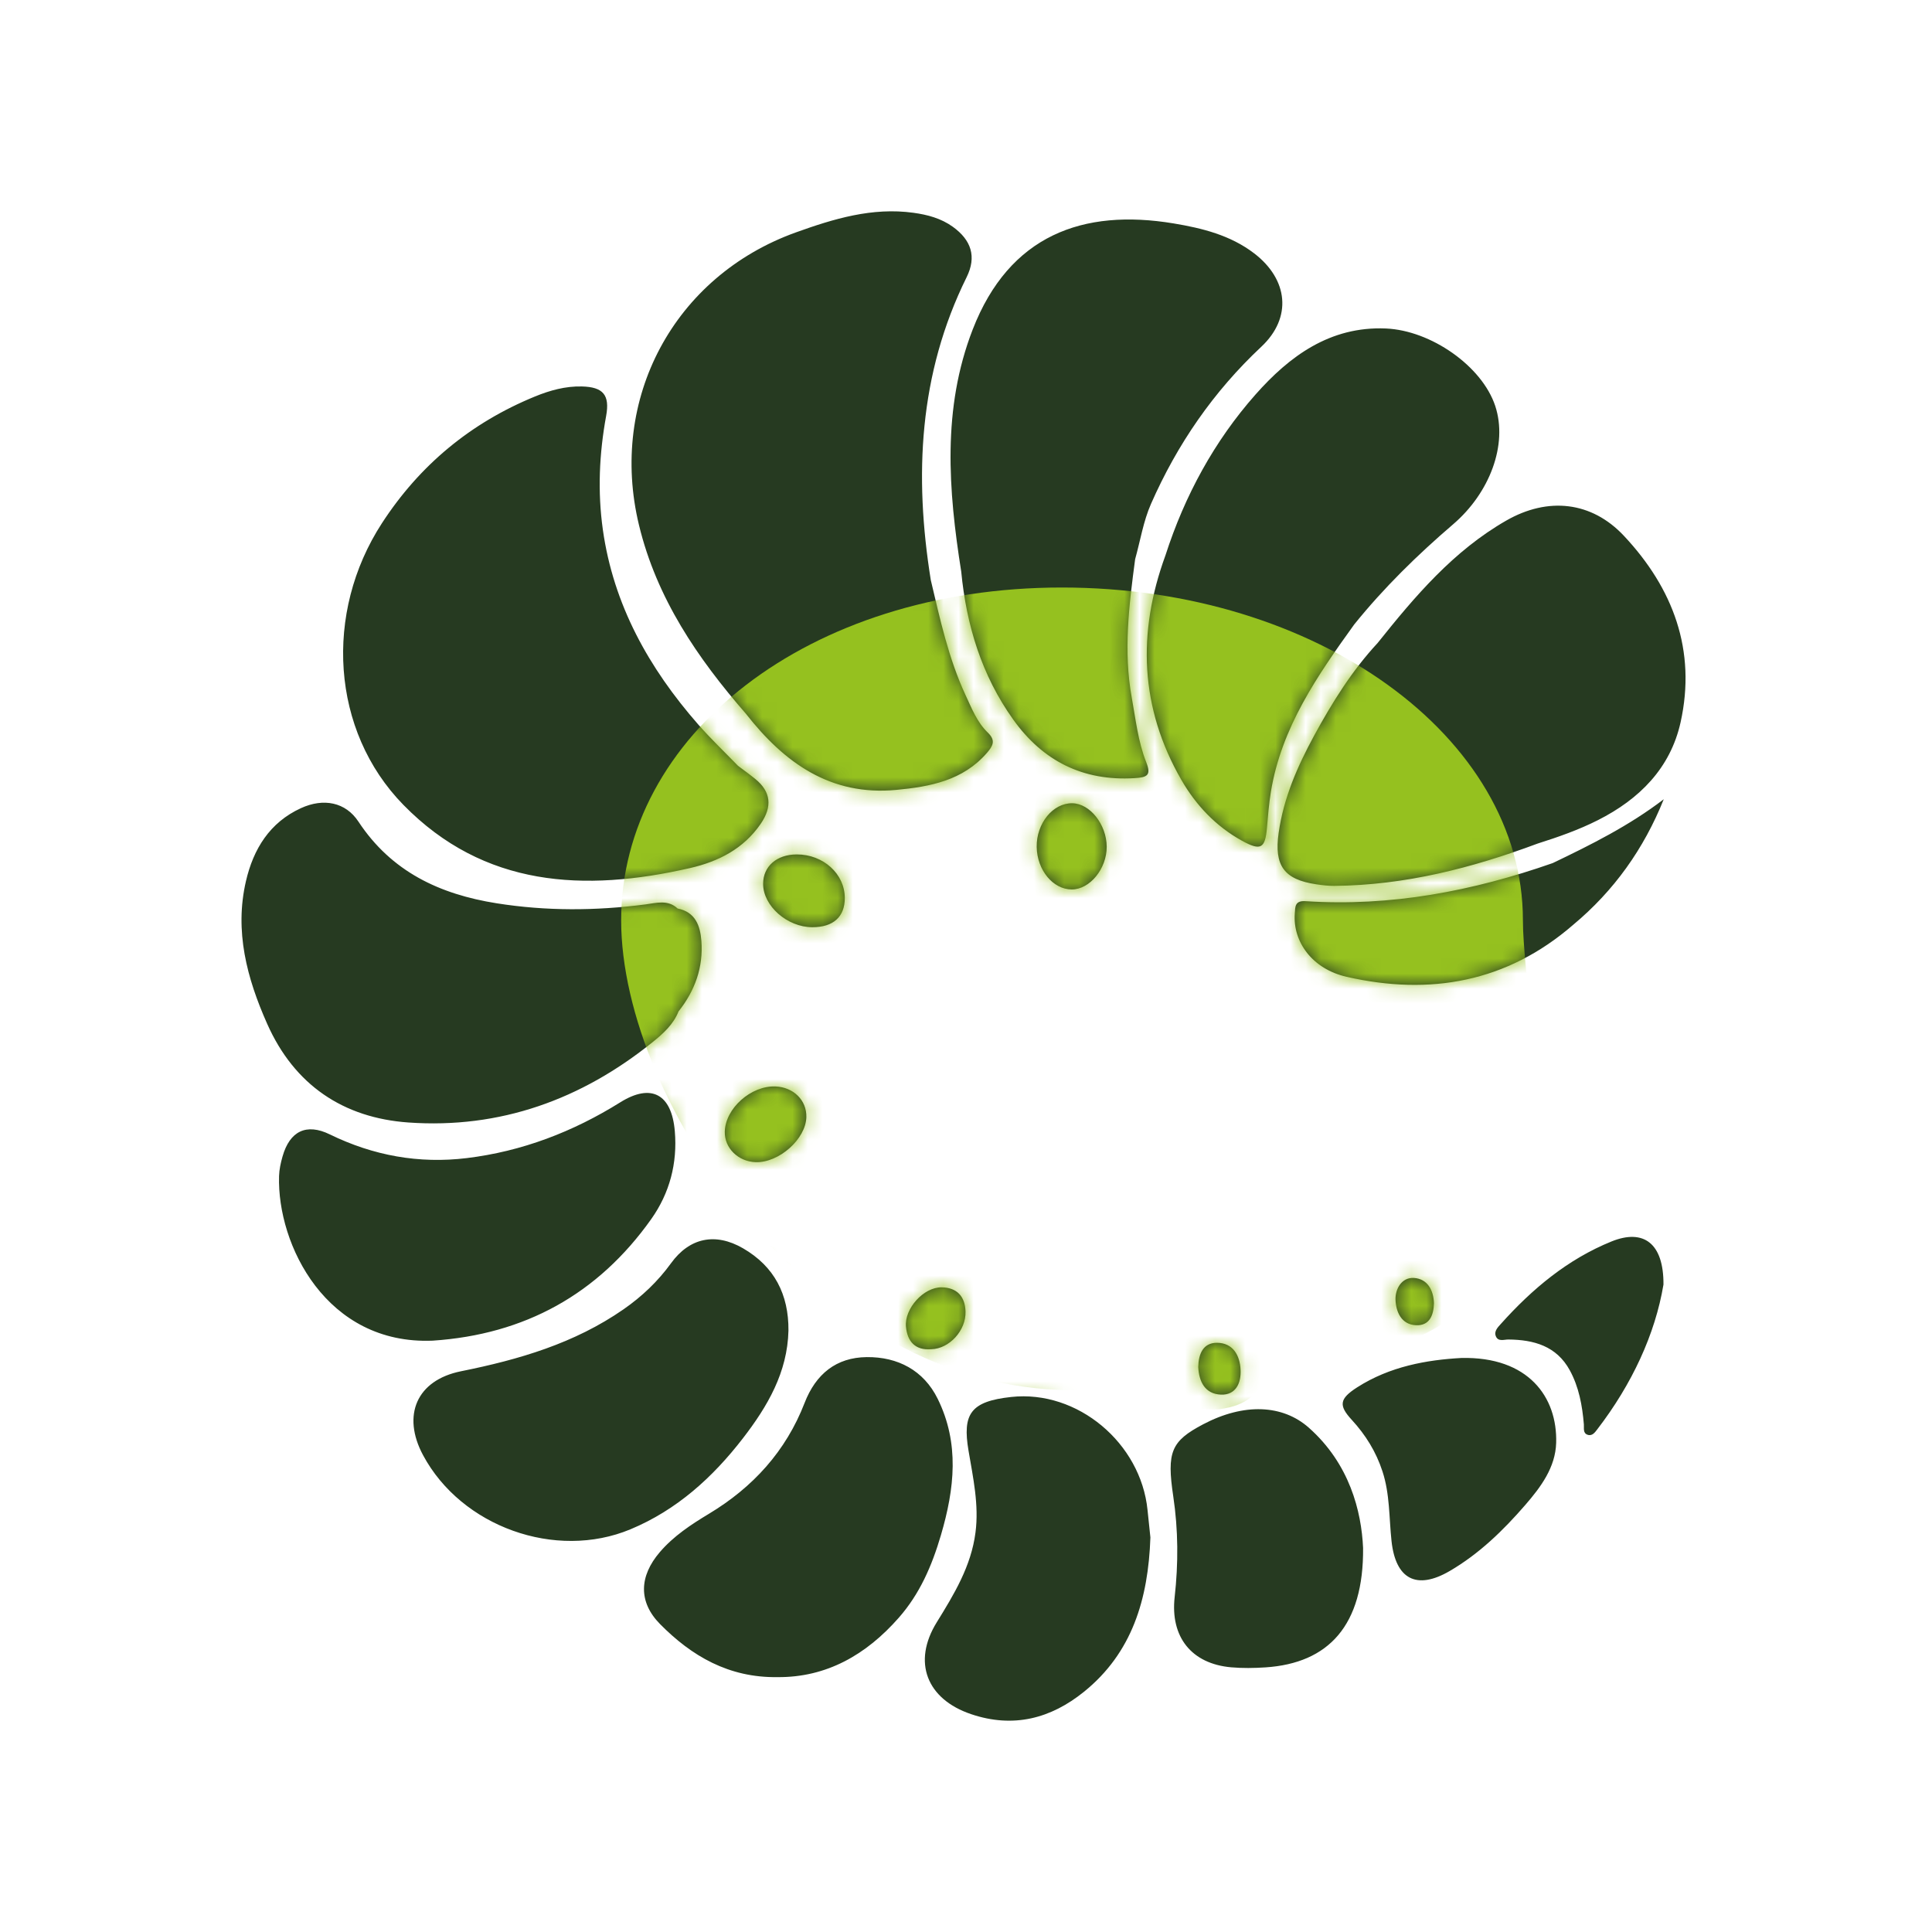 <svg width="128" height="128" viewBox="0 0 128 128" fill="none" xmlns="http://www.w3.org/2000/svg">
<path fill-rule="evenodd" clip-rule="evenodd" d="M26.723 53.322C21.928 48.418 21.453 40.596 25.301 34.668C27.799 30.82 31.183 28.015 35.435 26.272C36.434 25.862 37.464 25.577 38.549 25.604C39.955 25.638 40.414 26.163 40.158 27.557C39.699 30.063 39.587 32.58 39.941 35.096C40.643 40.071 42.99 44.265 46.253 47.992C47.087 48.944 48.009 49.822 48.892 50.734C49.276 51.025 49.67 51.307 50.044 51.612C51.062 52.442 51.197 53.424 50.389 54.594C49.257 56.234 47.606 57.079 45.71 57.513C38.718 59.111 32.067 58.788 26.723 53.322ZM49.423 47.293C51.957 50.529 55.015 52.746 59.386 52.332C61.623 52.12 63.797 51.715 65.384 49.883C65.766 49.441 66.003 49.071 65.447 48.538C64.738 47.857 64.379 46.932 63.97 46.052C62.841 43.619 62.28 41.017 61.667 38.429C60.559 31.516 60.871 24.778 64.042 18.364C64.713 17.006 64.351 15.91 63.13 15.027C62.347 14.463 61.452 14.226 60.516 14.097C57.788 13.722 55.245 14.493 52.735 15.395C44.635 18.304 40.315 26.435 42.334 34.786C43.508 39.646 46.212 43.605 49.423 47.293ZM27.055 74.368C33.132 74.799 38.532 72.844 43.258 69.027C43.942 68.474 44.614 67.871 44.954 67.01C46.042 65.638 46.606 64.079 46.468 62.329C46.39 61.337 46.073 60.422 44.895 60.192C44.248 59.584 43.477 59.827 42.753 59.921C39.464 60.347 36.189 60.366 32.904 59.845C29.124 59.245 25.932 57.749 23.747 54.434C22.895 53.14 21.433 52.859 19.943 53.54C17.868 54.488 16.788 56.251 16.296 58.371C15.524 61.692 16.359 64.811 17.702 67.833C19.503 71.888 22.743 74.061 27.055 74.368V74.368ZM63.684 37.872C64.025 41.424 65.038 44.75 67.13 47.674C69.089 50.414 71.742 51.762 75.163 51.554C75.998 51.504 76.289 51.377 75.939 50.494C75.398 49.125 75.242 47.654 74.98 46.21C74.424 43.134 74.801 40.092 75.206 37.048C75.549 35.821 75.75 34.533 76.258 33.38C77.993 29.435 80.392 25.946 83.562 22.976C85.622 21.047 85.349 18.514 83.093 16.786C81.518 15.581 79.651 15.118 77.766 14.804C71.743 13.8 66.867 15.59 64.445 21.827C62.408 27.073 62.829 32.47 63.684 37.872V37.872ZM49.224 95.285C50.845 93.184 52.172 90.928 52.237 88.154C52.257 85.764 51.308 83.909 49.229 82.704C47.381 81.635 45.674 82.011 44.456 83.694C43.586 84.895 42.531 85.897 41.311 86.745C38.058 89.005 34.373 90.08 30.544 90.849C27.608 91.44 26.609 93.763 28.03 96.411C30.571 101.148 36.808 103.385 41.765 101.322C44.84 100.042 47.222 97.879 49.224 95.285V95.285ZM107.588 35.499C105.441 33.21 102.548 32.91 99.794 34.489C96.295 36.494 93.743 39.505 91.274 42.597C89.573 44.43 88.263 46.536 87.075 48.717C85.968 50.751 85.04 52.858 84.713 55.185C84.41 57.352 85.064 58.268 87.211 58.589C87.605 58.647 88.007 58.696 88.402 58.692C93.079 58.65 97.528 57.508 101.876 55.887C103.239 55.455 104.582 54.986 105.868 54.336C108.624 52.943 110.67 50.886 111.343 47.855C112.4 43.092 110.847 38.972 107.588 35.499V35.499ZM28.668 88.822C34.753 88.416 39.613 85.753 43.15 80.762C44.364 79.046 44.889 77.071 44.708 74.942C44.499 72.478 43.145 71.751 41.092 73.033C37.963 74.988 34.585 76.282 30.925 76.727C27.764 77.112 24.737 76.566 21.854 75.158C20.292 74.393 19.198 74.947 18.722 76.608C18.6 77.033 18.501 77.479 18.488 77.919C18.354 82.467 21.628 89.112 28.668 88.822V88.822ZM83.18 26.14C80.449 29.227 78.487 32.842 77.214 36.794C75.341 41.913 75.518 46.899 78.272 51.676C79.242 53.358 80.562 54.751 82.288 55.703C83.522 56.384 83.822 56.217 83.939 54.851C84.007 54.053 84.07 53.253 84.199 52.464C84.896 48.202 87.274 44.771 89.718 41.376C91.679 38.943 93.907 36.765 96.269 34.739C98.699 32.659 99.908 29.46 99.064 26.898C98.194 24.26 94.809 21.891 91.817 21.763C88.109 21.606 85.418 23.609 83.18 26.14V26.14ZM62.123 92.671C61.192 90.783 59.476 89.891 57.423 89.912C55.402 89.932 54.047 91.034 53.306 92.948C52.07 96.139 49.889 98.536 46.968 100.293C45.785 101.005 44.628 101.767 43.715 102.832C42.348 104.427 42.28 106.128 43.729 107.598C45.821 109.719 48.282 111.16 51.508 111.114C54.762 111.142 57.394 109.629 59.544 107.182C60.933 105.604 61.738 103.751 62.339 101.706C63.246 98.618 63.579 95.623 62.123 92.671V92.671ZM66.992 92.553C64.309 92.846 63.754 93.668 64.167 96.112C64.468 97.897 64.868 99.693 64.628 101.535C64.341 103.767 63.21 105.624 62.061 107.483C60.432 110.117 61.396 112.574 64.338 113.567C67.144 114.516 69.626 113.854 71.819 112.082C74.999 109.512 76.076 105.96 76.217 101.858C76.165 101.357 76.093 100.696 76.026 100.034C75.58 95.614 71.4 92.073 66.992 92.553V92.553ZM86.715 94.591C84.98 93.052 82.412 92.94 79.71 94.364C77.59 95.481 77.291 96.188 77.732 99.142C78.064 101.362 78.073 103.586 77.824 105.812C77.528 108.447 78.935 110.232 81.571 110.464C82.324 110.53 83.089 110.518 83.845 110.468C88.023 110.191 90.352 107.688 90.308 102.558C90.198 100.122 89.414 96.984 86.715 94.591V94.591ZM96.821 89.969C94.533 90.096 92.087 90.525 89.919 91.913C88.734 92.673 88.677 93.111 89.56 94.071C90.478 95.07 91.168 96.182 91.592 97.482C92.087 98.991 92.025 100.556 92.192 102.098C92.463 104.624 93.848 105.363 96.042 104.086C97.99 102.952 99.59 101.398 101.054 99.708C102.086 98.518 103.053 97.217 103.1 95.593C103.189 92.564 101.263 89.869 96.821 89.969V89.969ZM106.769 82.249C103.861 83.427 101.511 85.395 99.437 87.711C99.238 87.934 98.967 88.196 99.104 88.53C99.259 88.908 99.647 88.744 99.933 88.746C101.625 88.76 103.122 89.178 104 90.78C104.607 91.891 104.831 93.117 104.935 94.368C104.956 94.618 104.858 94.95 105.188 95.059C105.498 95.16 105.676 94.888 105.831 94.688C108.119 91.708 109.659 88.399 110.209 85.104C110.227 82.371 108.892 81.391 106.769 82.249V82.249ZM86.499 59.705C85.783 59.658 85.814 60.075 85.783 60.525C85.647 62.399 86.94 64.198 89.221 64.718C94.737 65.974 99.832 65.08 104.221 61.276C106.936 59.017 108.913 56.231 110.228 52.952C107.947 54.697 105.422 55.961 102.871 57.182C97.571 59.039 92.141 60.076 86.499 59.705V59.705ZM68.684 56.115C68.709 57.644 69.762 58.923 71.002 58.929C72.199 58.935 73.329 57.555 73.322 56.096C73.314 54.626 72.213 53.234 71.043 53.217C69.76 53.198 68.659 54.551 68.684 56.115ZM48.019 74.973C47.991 76.056 48.903 76.957 50.063 76.996C51.611 77.046 53.391 75.462 53.423 74.005C53.448 72.897 52.575 72.03 51.383 71.981C49.762 71.913 48.057 73.43 48.019 74.973ZM55.97 59.494C55.969 57.897 54.543 56.605 52.788 56.608C51.461 56.611 50.562 57.396 50.559 58.553C50.556 60.018 52.153 61.428 53.82 61.43C55.206 61.432 55.971 60.744 55.97 59.494V59.494ZM60.023 87.905C60.118 88.869 60.625 89.472 61.695 89.389C62.897 89.361 64.008 88.145 63.969 86.892C63.936 85.877 63.39 85.308 62.39 85.289C61.2 85.268 59.906 86.698 60.023 87.905ZM80.624 88.964C79.713 88.962 79.404 89.702 79.386 90.568C79.433 91.536 79.836 92.354 80.888 92.397C81.879 92.437 82.235 91.624 82.192 90.755C82.146 89.795 81.691 88.967 80.624 88.964V88.964ZM95.003 86.346C94.976 85.477 94.576 84.728 93.68 84.668C92.862 84.614 92.429 85.408 92.456 86.113C92.486 86.898 92.833 87.754 93.811 87.799C94.695 87.84 94.978 87.168 95.003 86.346V86.346Z" fill="#263A21"/>
<mask id="mask0" mask-type="alpha" maskUnits="userSpaceOnUse" x="16" y="14" width="96" height="100">
<path d="M26.723 53.322C21.928 48.418 21.453 40.596 25.301 34.668C27.799 30.82 31.183 28.015 35.435 26.272C36.434 25.862 37.464 25.577 38.549 25.604C39.955 25.638 40.414 26.163 40.158 27.557C39.699 30.063 39.587 32.58 39.941 35.096C40.643 40.071 42.99 44.265 46.253 47.992C47.087 48.944 48.009 49.822 48.892 50.734C49.276 51.025 49.67 51.307 50.044 51.612C51.062 52.442 51.197 53.424 50.389 54.594C49.257 56.234 47.606 57.079 45.71 57.513C38.718 59.111 32.067 58.788 26.723 53.322ZM49.423 47.293C51.957 50.529 55.015 52.746 59.386 52.332C61.623 52.12 63.797 51.715 65.384 49.883C65.766 49.441 66.003 49.071 65.447 48.538C64.738 47.857 64.379 46.932 63.97 46.052C62.841 43.619 62.28 41.017 61.667 38.429C60.559 31.516 60.871 24.778 64.042 18.364C64.713 17.006 64.351 15.91 63.13 15.027C62.347 14.463 61.452 14.226 60.516 14.097C57.788 13.722 55.245 14.493 52.735 15.395C44.635 18.304 40.315 26.435 42.334 34.786C43.508 39.646 46.212 43.605 49.423 47.293ZM27.055 74.368C33.132 74.799 38.532 72.844 43.258 69.027C43.942 68.474 44.614 67.871 44.954 67.01C46.042 65.638 46.606 64.079 46.468 62.329C46.39 61.337 46.073 60.422 44.895 60.192C44.248 59.584 43.477 59.827 42.753 59.921C39.464 60.347 36.189 60.366 32.904 59.845C29.124 59.245 25.932 57.749 23.747 54.434C22.895 53.14 21.433 52.859 19.943 53.54C17.868 54.488 16.788 56.251 16.296 58.371C15.524 61.692 16.359 64.811 17.702 67.833C19.503 71.888 22.743 74.061 27.055 74.368V74.368ZM63.684 37.872C64.025 41.424 65.038 44.75 67.13 47.674C69.089 50.414 71.742 51.762 75.163 51.554C75.998 51.504 76.289 51.377 75.939 50.494C75.398 49.125 75.242 47.654 74.98 46.21C74.424 43.134 74.801 40.092 75.206 37.048C75.549 35.821 75.75 34.533 76.258 33.38C77.993 29.435 80.392 25.946 83.562 22.976C85.622 21.047 85.349 18.514 83.093 16.786C81.518 15.581 79.651 15.118 77.766 14.804C71.743 13.8 66.867 15.59 64.445 21.827C62.408 27.073 62.829 32.47 63.684 37.872V37.872ZM49.224 95.285C50.845 93.184 52.172 90.928 52.237 88.154C52.257 85.764 51.308 83.909 49.229 82.704C47.381 81.635 45.674 82.011 44.456 83.694C43.586 84.895 42.531 85.897 41.311 86.745C38.058 89.005 34.373 90.08 30.544 90.849C27.608 91.44 26.609 93.763 28.03 96.411C30.571 101.148 36.808 103.385 41.765 101.322C44.84 100.042 47.222 97.879 49.224 95.285V95.285ZM107.588 35.499C105.441 33.21 102.548 32.91 99.794 34.489C96.295 36.494 93.743 39.505 91.274 42.597C89.573 44.43 88.263 46.536 87.075 48.717C85.968 50.751 85.04 52.858 84.713 55.185C84.41 57.352 85.064 58.268 87.211 58.589C87.605 58.647 88.007 58.696 88.402 58.692C93.079 58.65 97.528 57.508 101.876 55.887C103.239 55.455 104.582 54.986 105.868 54.336C108.624 52.943 110.67 50.886 111.343 47.855C112.4 43.092 110.847 38.972 107.588 35.499V35.499ZM28.668 88.822C34.753 88.416 39.613 85.753 43.15 80.762C44.364 79.046 44.889 77.071 44.708 74.942C44.499 72.478 43.145 71.751 41.092 73.033C37.963 74.988 34.585 76.282 30.925 76.727C27.764 77.112 24.737 76.566 21.854 75.158C20.292 74.393 19.198 74.947 18.722 76.608C18.6 77.033 18.501 77.479 18.488 77.919C18.354 82.467 21.628 89.112 28.668 88.822V88.822ZM83.18 26.14C80.449 29.227 78.487 32.842 77.214 36.794C75.341 41.913 75.518 46.899 78.272 51.676C79.242 53.358 80.562 54.751 82.288 55.703C83.522 56.384 83.822 56.217 83.939 54.851C84.007 54.053 84.07 53.253 84.199 52.464C84.896 48.202 87.274 44.771 89.718 41.376C91.679 38.943 93.907 36.765 96.269 34.739C98.699 32.659 99.908 29.46 99.064 26.898C98.194 24.26 94.809 21.891 91.817 21.763C88.109 21.606 85.418 23.609 83.18 26.14V26.14ZM62.123 92.671C61.192 90.783 59.476 89.891 57.423 89.912C55.402 89.932 54.047 91.034 53.306 92.948C52.07 96.139 49.889 98.536 46.968 100.293C45.785 101.005 44.628 101.767 43.715 102.832C42.348 104.427 42.28 106.128 43.729 107.598C45.821 109.719 48.282 111.16 51.508 111.114C54.762 111.142 57.394 109.629 59.544 107.182C60.933 105.604 61.738 103.751 62.339 101.706C63.246 98.618 63.579 95.623 62.123 92.671V92.671ZM66.992 92.553C64.309 92.846 63.754 93.668 64.167 96.112C64.468 97.897 64.868 99.693 64.628 101.535C64.341 103.767 63.21 105.624 62.061 107.483C60.432 110.117 61.396 112.574 64.338 113.567C67.144 114.516 69.626 113.854 71.819 112.082C74.999 109.512 76.076 105.96 76.217 101.858C76.165 101.357 76.093 100.696 76.026 100.034C75.58 95.614 71.4 92.073 66.992 92.553V92.553ZM86.715 94.591C84.98 93.052 82.412 92.94 79.71 94.364C77.59 95.481 77.291 96.188 77.732 99.142C78.064 101.362 78.073 103.586 77.824 105.812C77.528 108.447 78.935 110.232 81.571 110.464C82.324 110.53 83.089 110.518 83.845 110.468C88.023 110.191 90.352 107.688 90.308 102.558C90.198 100.122 89.414 96.984 86.715 94.591V94.591ZM96.821 89.969C94.533 90.096 92.087 90.525 89.919 91.913C88.734 92.673 88.677 93.111 89.56 94.071C90.478 95.07 91.168 96.182 91.592 97.482C92.087 98.991 92.025 100.556 92.192 102.098C92.463 104.624 93.848 105.363 96.042 104.086C97.99 102.952 99.59 101.398 101.054 99.708C102.086 98.518 103.053 97.217 103.1 95.593C103.189 92.564 101.263 89.869 96.821 89.969V89.969ZM106.769 82.249C103.861 83.427 101.511 85.395 99.437 87.711C99.238 87.934 98.967 88.196 99.104 88.53C99.259 88.908 99.647 88.744 99.933 88.746C101.625 88.76 103.122 89.178 104 90.78C104.607 91.891 104.831 93.117 104.935 94.368C104.956 94.618 104.858 94.95 105.188 95.059C105.498 95.16 105.676 94.888 105.831 94.688C108.119 91.708 109.659 88.399 110.209 85.104C110.227 82.371 108.892 81.391 106.769 82.249V82.249ZM86.499 59.705C85.783 59.658 85.814 60.075 85.783 60.525C85.647 62.399 86.94 64.198 89.221 64.718C94.737 65.974 99.832 65.08 104.221 61.276C106.936 59.017 108.913 56.231 110.228 52.952C107.947 54.697 105.422 55.961 102.871 57.182C97.571 59.039 92.141 60.076 86.499 59.705V59.705ZM68.684 56.115C68.709 57.644 69.762 58.923 71.002 58.929C72.199 58.935 73.329 57.555 73.322 56.096C73.314 54.626 72.213 53.234 71.043 53.217C69.76 53.198 68.659 54.551 68.684 56.115ZM48.019 74.973C47.991 76.056 48.903 76.957 50.063 76.996C51.611 77.046 53.391 75.462 53.423 74.005C53.448 72.897 52.575 72.03 51.383 71.981C49.762 71.913 48.057 73.43 48.019 74.973ZM55.97 59.494C55.969 57.897 54.543 56.605 52.788 56.608C51.461 56.611 50.562 57.396 50.559 58.553C50.556 60.018 52.153 61.428 53.82 61.43C55.206 61.432 55.971 60.744 55.97 59.494V59.494ZM60.023 87.905C60.118 88.869 60.625 89.472 61.695 89.389C62.897 89.361 64.008 88.145 63.969 86.892C63.936 85.877 63.39 85.308 62.39 85.289C61.2 85.268 59.906 86.698 60.023 87.905ZM80.624 88.964C79.713 88.962 79.404 89.702 79.386 90.568C79.433 91.536 79.836 92.354 80.888 92.397C81.879 92.437 82.235 91.624 82.192 90.755C82.146 89.795 81.691 88.967 80.624 88.964V88.964ZM95.003 86.346C94.976 85.477 94.576 84.728 93.68 84.668C92.862 84.614 92.429 85.408 92.456 86.113C92.486 86.898 92.833 87.754 93.811 87.799C94.695 87.84 94.978 87.168 95.003 86.346V86.346Z" fill="white"/>
</mask>
<g mask="url(#mask0)">
<path fill-rule="evenodd" clip-rule="evenodd" d="M41.153 60.97C41.153 48.794 53.488 38.924 70.355 38.924C87.223 38.924 100.897 48.794 100.897 60.97C100.897 67.925 106.471 88.965 87.653 89.968C82.478 90.243 84.654 92.839 80.792 93.364C79.364 93.557 72.954 92.098 71.003 92.098C54.136 92.098 41.153 73.145 41.153 60.97V60.97Z" fill="#95C11F"/>
</g>
</svg>
